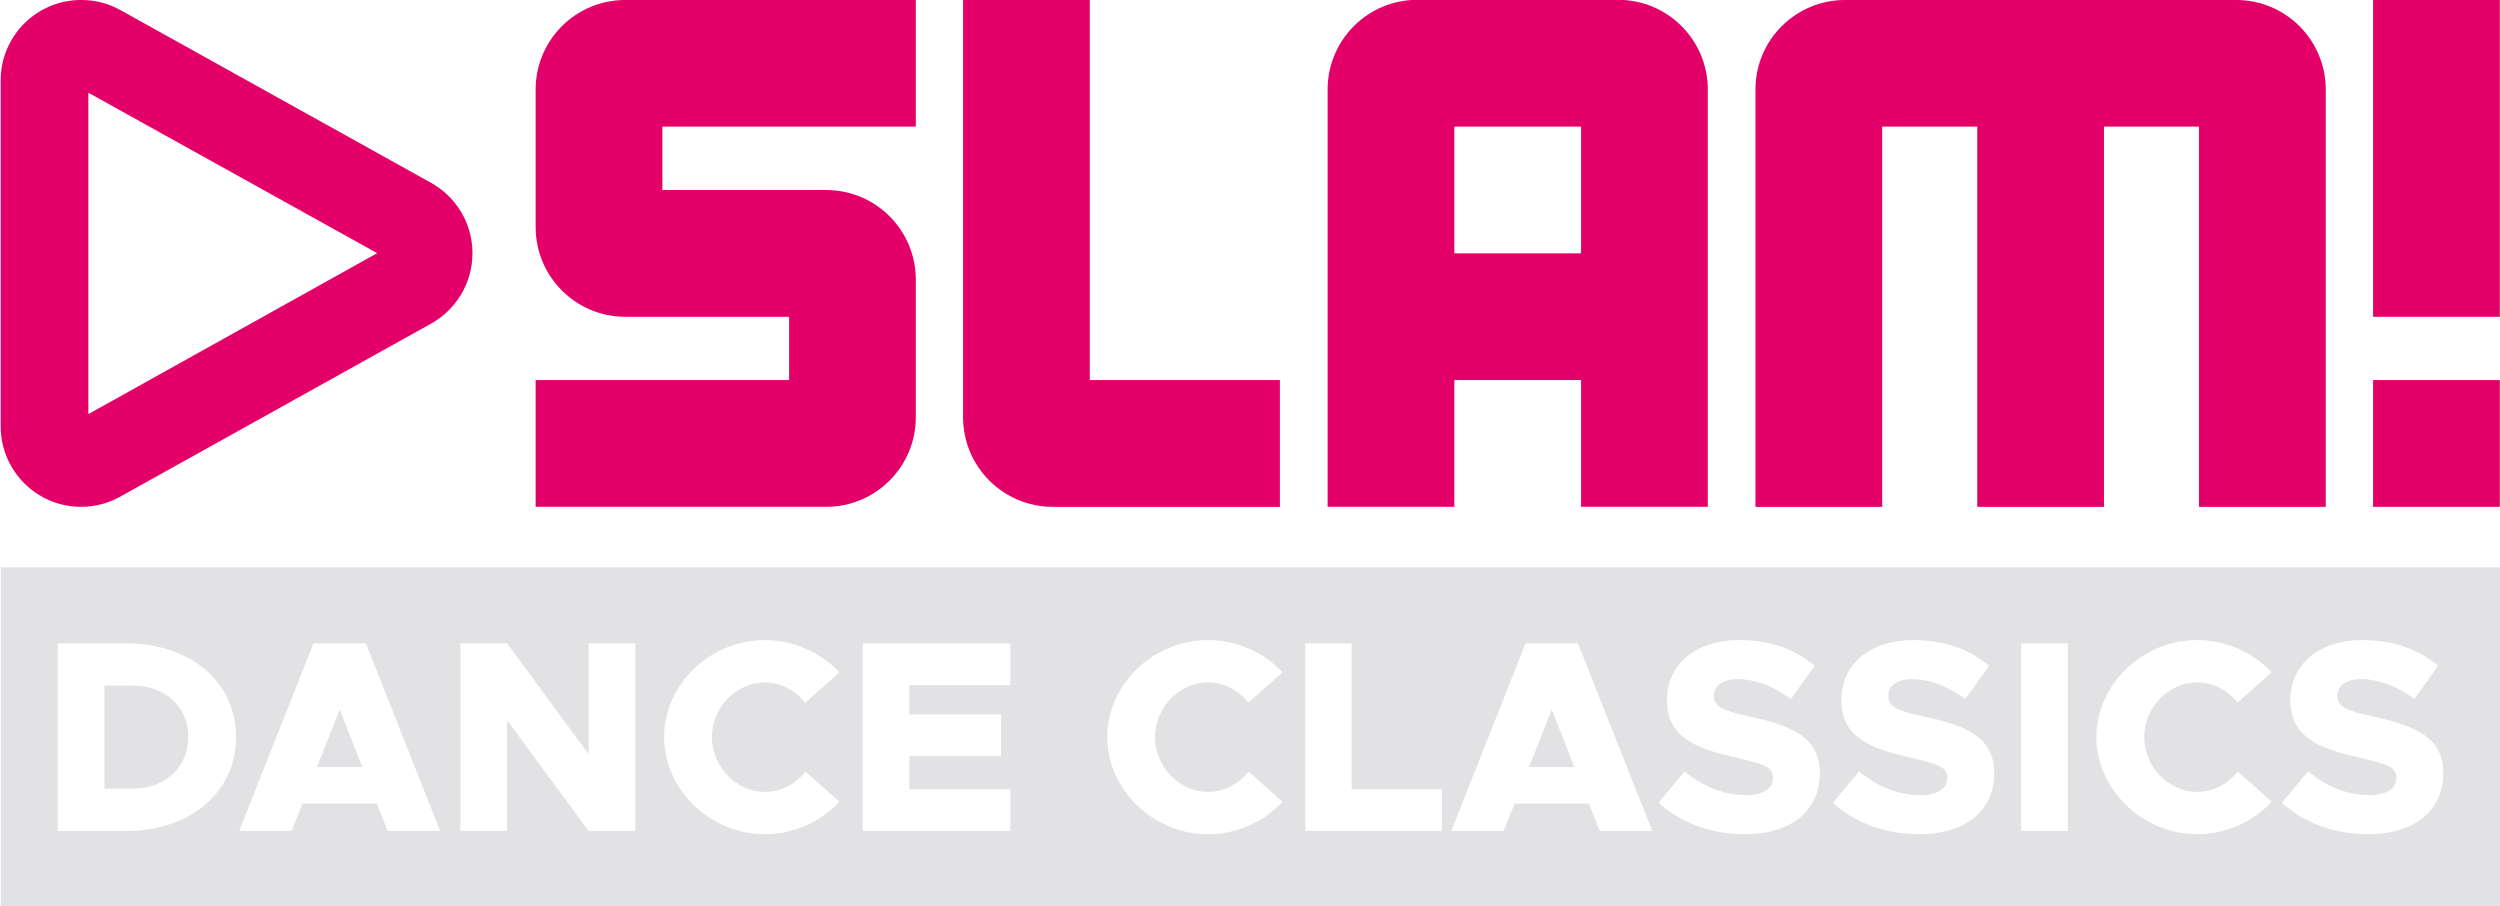 <svg version="1.1" viewBox="0 0 600 217.46" xmlns="http://www.w3.org/2000/svg">
 <g transform="matrix(3.779 0 0 3.779 7112.5 3494.7)" fill="#e40069" stroke-width=".265">
  <path d="m-1812.9-900.63v-24.14h-8.048v26.5c0 3.14 2.549 5.69 5.693 5.69h14.428v-8.05z"/>
  <path d="m-1731.4-904.65h8.049v-20.13h-8.049z"/>
  <path d="m-1731.4-892.58h8.049v-8.05h-8.049z"/>
  <path d="m-1781.7-908.68h-8.049v-8.05h8.049zm2.355-16.1h-12.757c-3.145 0-5.694 2.55-5.694 5.7v26.5h8.049v-8.05h8.047v8.05h8.049v-26.5c0-3.15-2.55-5.7-5.694-5.7"/>
  <path d="m-1740.1-924.77h-24.832c-3.143 0-5.693 2.54-5.693 5.69v26.5h8.049v-24.15h6.037v24.15h8.048v-24.15h6.036v24.15h8.048v-26.5c0-3.15-2.549-5.69-5.693-5.69"/>
  <path d="m-1842.4-924.77c-3.144 0-5.694 2.54-5.694 5.69v8.73c0 3.15 2.55 5.7 5.694 5.7h10.404v4.02h-16.098v8.05h18.451c3.146 0 5.694-2.55 5.694-5.69v-8.74c0-3.14-2.548-5.69-5.694-5.69h-10.402v-4.03h16.096v-8.04z"/>
  <path d="m-1876.5-898.47v-20.41l18.342 10.19zm21.723-14.71-19.637-10.92c-0.013-0.01-0.028-0.01-0.041-0.02-0.74-0.42-1.594-0.65-2.503-0.65-2.823 0-5.111 2.28-5.111 5.11v21.97c0 2.82 2.288 5.11 5.111 5.11 0.909 0 1.763-0.24 2.503-0.66l19.673-10.95c1.594-0.87 2.676-2.56 2.676-4.5s-1.08-3.62-2.671-4.49"/>
 </g>
 <g transform="matrix(4.971 0 0 4.971 1897.7 1984.4)" fill="#e2e2e4" stroke-width=".053" style="font-variant-caps:normal;font-variant-ligatures:normal;font-variant-numeric:normal" aria-label="DANCE CLASSICS">
  <path d="m-267.42-358.92c2.241 0 3.625-1.134 3.625-2.953 0-1.7-1.305-2.28-3.335-2.715-1.345-0.29-1.78-0.475-1.78-1.028 0-0.448 0.409-0.791 1.134-0.791 0.844 0 1.753 0.33 2.584 0.962l1.147-1.608c-0.962-0.804-2.149-1.239-3.664-1.239-2.07 0-3.467 1.16-3.467 2.9 0 1.819 1.437 2.346 3.374 2.781 1.318 0.316 1.74 0.435 1.74 0.975 0 0.488-0.435 0.83-1.279 0.83-1.107 0-2.096-0.422-2.979-1.147l-1.265 1.516c1.094 0.989 2.557 1.516 4.165 1.516zm-8.254 0c1.41 0 2.702-0.606 3.599-1.569l-1.635-1.45c-0.488 0.593-1.186 0.975-1.964 0.975-1.384 0-2.557-1.213-2.557-2.65 0-1.424 1.173-2.636 2.557-2.636 0.765 0 1.476 0.382 1.951 0.975l1.648-1.463c-0.896-0.949-2.188-1.555-3.599-1.555-2.636 0-4.864 2.135-4.864 4.679 0 2.544 2.228 4.693 4.864 4.693zm-8.498-0.158h2.254v-9.056h-2.254zm-4.926 0.158c2.241 0 3.625-1.134 3.625-2.953 0-1.7-1.305-2.28-3.335-2.715-1.345-0.29-1.78-0.475-1.78-1.028 0-0.448 0.409-0.791 1.134-0.791 0.844 0 1.753 0.33 2.584 0.962l1.147-1.608c-0.962-0.804-2.149-1.239-3.664-1.239-2.07 0-3.467 1.16-3.467 2.9 0 1.819 1.437 2.346 3.374 2.781 1.318 0.316 1.74 0.435 1.74 0.975 0 0.488-0.435 0.83-1.279 0.83-1.107 0-2.096-0.422-2.979-1.147l-1.265 1.516c1.094 0.989 2.557 1.516 4.165 1.516zm-8.419 0c2.241 0 3.625-1.134 3.625-2.953 0-1.7-1.305-2.28-3.335-2.715-1.345-0.29-1.78-0.475-1.78-1.028 0-0.448 0.409-0.791 1.134-0.791 0.844 0 1.753 0.33 2.584 0.962l1.147-1.608c-0.962-0.804-2.149-1.239-3.664-1.239-2.07 0-3.467 1.16-3.467 2.9 0 1.819 1.437 2.346 3.374 2.781 1.318 0.316 1.74 0.435 1.74 0.975 0 0.488-0.435 0.83-1.279 0.83-1.107 0-2.096-0.422-2.979-1.147l-1.265 1.516c1.094 0.989 2.557 1.516 4.165 1.516zm-6.999-0.158h2.531l-3.585-9.056h-2.531l-3.585 9.056h2.531l0.527-1.318h3.585zm-3.414-3.084 1.094-2.781 1.094 2.781zm-8.566 1.068v-7.039h-2.241v9.056h6.604v-2.017zm-6.936 2.175c1.41 0 2.702-0.606 3.599-1.569l-1.635-1.45c-0.488 0.593-1.186 0.975-1.964 0.975-1.384 0-2.557-1.213-2.557-2.65 0-1.424 1.173-2.636 2.557-2.636 0.765 0 1.476 0.382 1.951 0.975l1.648-1.463c-0.896-0.949-2.188-1.555-3.599-1.555-2.636 0-4.864 2.135-4.864 4.679 0 2.544 2.228 4.693 4.864 4.693zm-9.542-7.197v-2.017h-7.131v9.056h7.131v-2.017h-4.877v-1.595h4.429v-2.017h-4.429v-1.41zm-11.852 7.197c1.41 0 2.702-0.606 3.599-1.569l-1.635-1.45c-0.488 0.593-1.186 0.975-1.964 0.975-1.384 0-2.557-1.213-2.557-2.65 0-1.424 1.173-2.636 2.557-2.636 0.765 0 1.476 0.382 1.951 0.975l1.648-1.463c-0.896-0.949-2.188-1.555-3.599-1.555-2.636 0-4.864 2.135-4.864 4.679 0 2.544 2.228 4.693 4.864 4.693zm-14.703-0.158h2.254v-5.352l3.941 5.352h2.254v-9.056h-2.254v5.352l-3.941-5.352h-2.254zm-3.506 0h2.531l-3.585-9.056h-2.531l-3.585 9.056h2.531l0.527-1.318h3.585zm-3.414-3.084 1.094-2.781 1.094 2.781zm-12.517 3.084h3.309c3.111 0 5.299-1.885 5.299-4.535s-2.188-4.521-5.299-4.521h-3.309zm2.254-2.043v-4.969h1.397c1.542 0 2.65 1.028 2.65 2.478 0 1.45-1.107 2.491-2.65 2.491zm-4.997-10.687h120.66v16.404h-120.66z" fill="#e2e2e4" stroke-width=".053"/>
 </g>
</svg>
